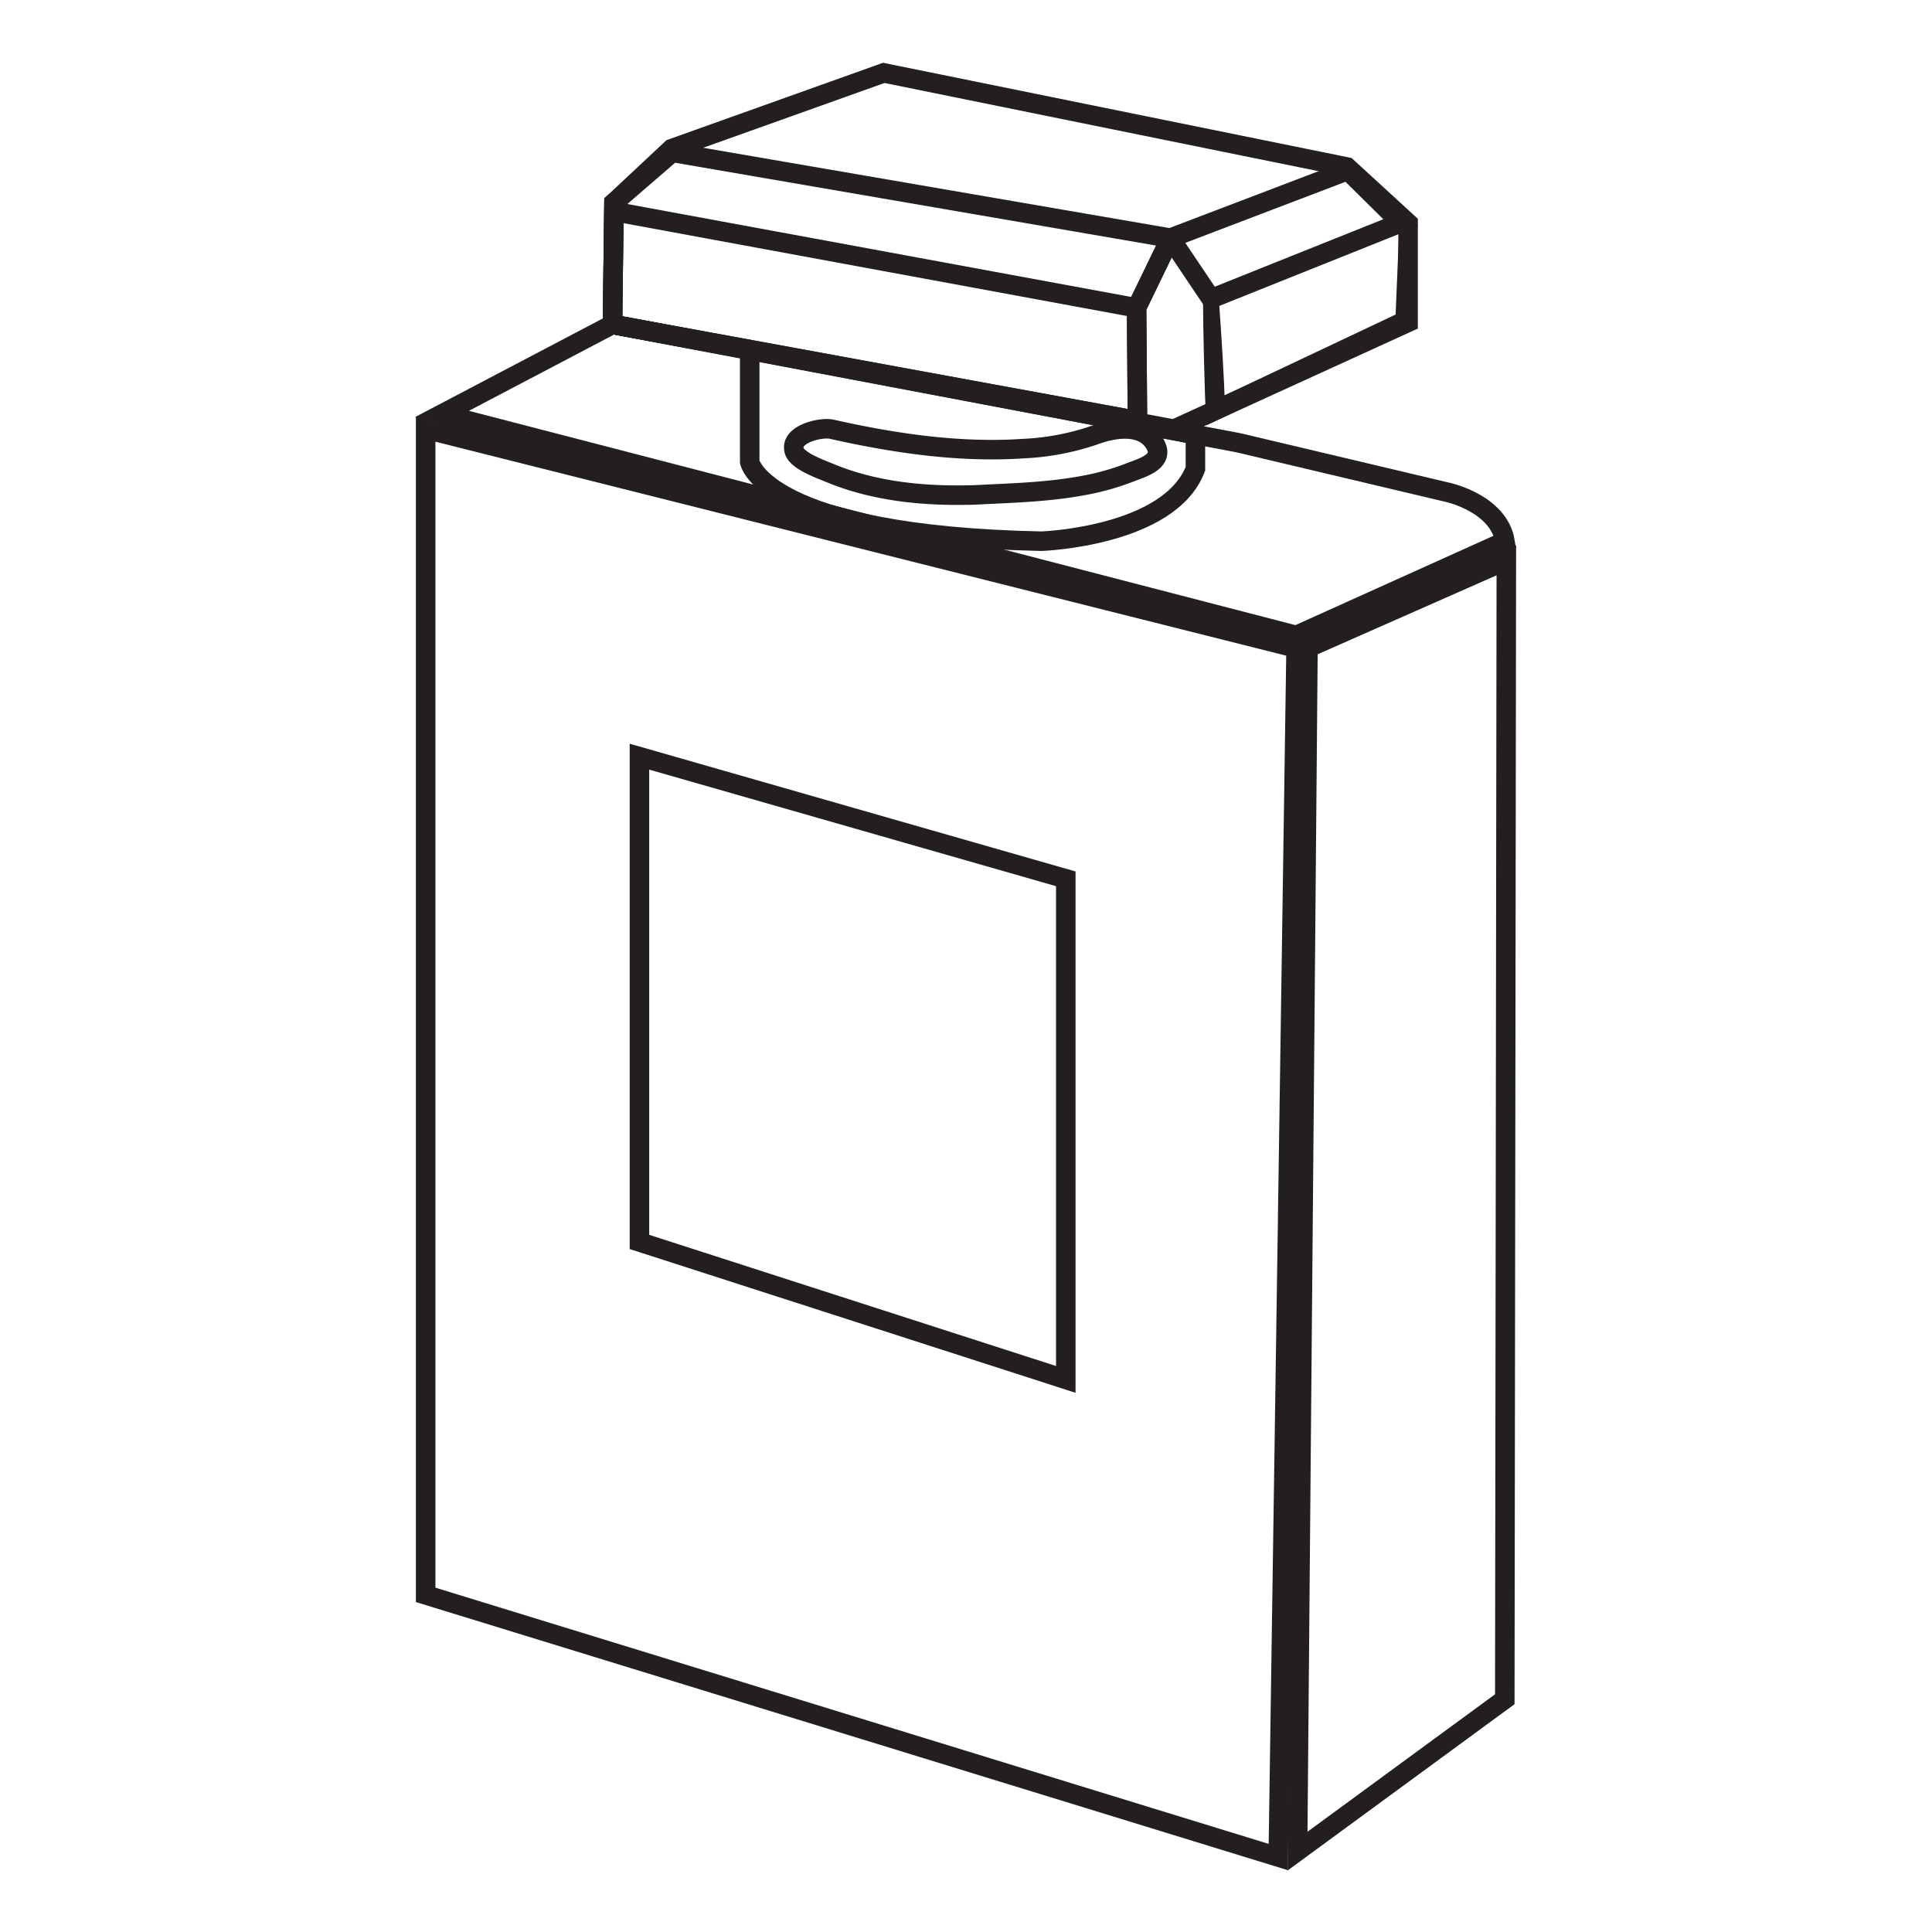 <svg xmlns="http://www.w3.org/2000/svg" viewBox="0 0 400 400"><defs><style>.cls-1{fill:none;stroke:#231f20;stroke-miterlimit:10;stroke-width:4.04px;}.cls-2{fill:#231f20;}</style></defs><g id="Layer_11" data-name="Layer 11"><polygon class="cls-1" points="88.13 88.86 88.13 330.2 264.65 384.48 268.34 134.18 88.13 88.86"/><polygon class="cls-1" points="311.87 116.01 270.8 134.14 268.65 383.25 311.55 351.81 311.87 116.01"/><polygon class="cls-1" points="126.81 67.16 243.05 88.86 291.53 66.73 291.53 46.18 278.88 34.58 182.98 15.09 139.06 30.78 127.12 41.96 126.81 67.16"/><path class="cls-1" d="M91.52,85.7l35.29-18.54L256.4,91.67,300,102s10.31,2.34,11.59,10.07l-43.21,19.49Z"/><polygon class="cls-1" points="250.74 61.84 242.31 49.3 279.06 35.29 290.01 46.12 250.74 61.84"/><polygon class="cls-1" points="139.18 31.54 242.31 49.3 235.32 63.74 235.5 87.1 126.81 67.16 127.12 41.96 139.18 31.54"/><path class="cls-2" d="M252.42,63c.52,7.38,1,14.61,1.22,21.92l-2.88-1.75,39.29-18.57-1.16,1.87.83-19.81,1,.67c-13,5.44-25.63,10.69-38.3,15.67Zm-3.37-2.22c14.14-5.31,28.21-10.31,42.06-15.15.11,1.22,1.84,20.9,1.94,22L249.72,88.08c-.38-9.09-.6-18.32-.67-27.35Z"/><polygon class="cls-1" points="235.32 63.74 127.1 43.78 126.81 67.16 235.5 87.1 235.32 63.74"/><path class="cls-1" d="M155.22,95.65s3.05,15.22,60.43,16.4c0,0,26.46-.94,31.85-15V90L155.22,72.47Z"/><path class="cls-1" d="M164.44,93.3l0,.06c.67,2.1,5.44,3.76,7.31,4.54,8.92,3.73,18.86,4.78,28.45,4.6,1.1,0,2.21-.06,3.31-.12,6.87-.33,13.78-.57,20.56-1.82A51.61,51.61,0,0,0,234,97.79c2.57-1,7.19-2.26,5.17-5.79-2.57-4.51-8.73-3.33-12.6-1.9a52.66,52.66,0,0,1-14.71,2.78c-13.27.89-26.69-1.1-39.6-4C170,88.34,163.43,89.87,164.44,93.3Z"/><polygon class="cls-1" points="132.39 156.66 132.39 257.13 220.66 285.59 220.66 181.95 132.39 156.66"/></g></svg>